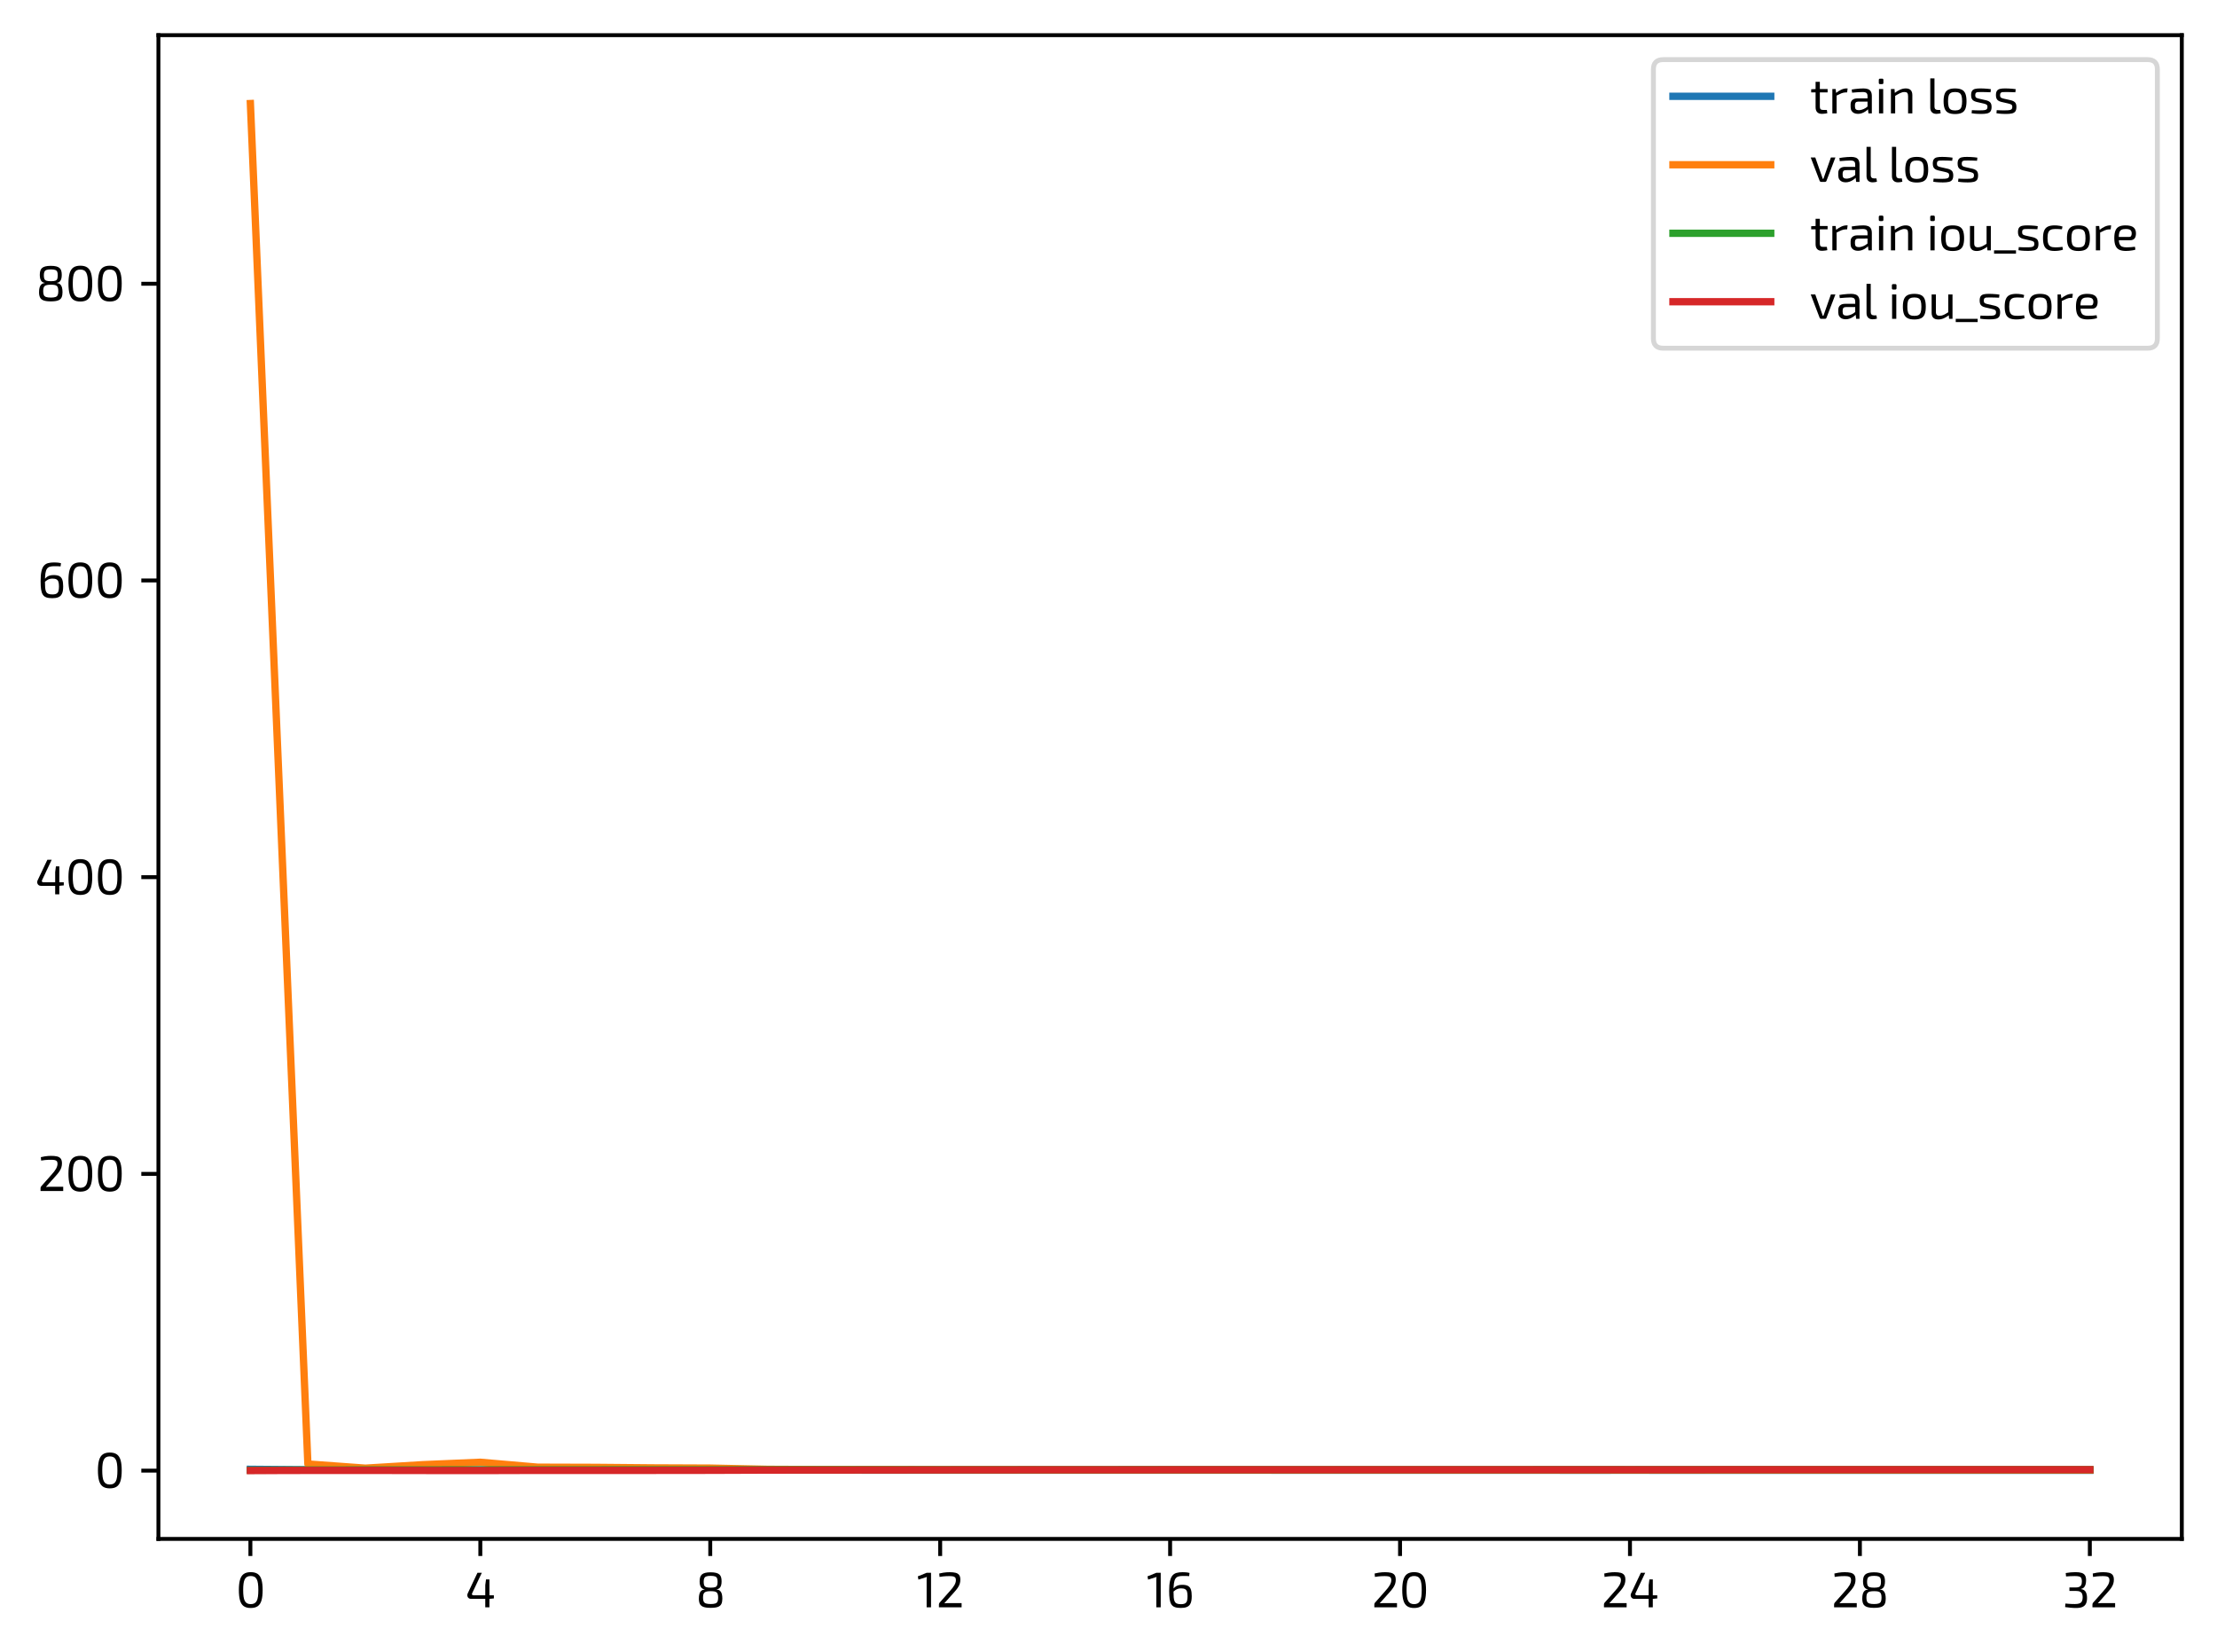 <?xml version="1.0" encoding="utf-8" standalone="no"?>
<!DOCTYPE svg PUBLIC "-//W3C//DTD SVG 1.1//EN"
  "http://www.w3.org/Graphics/SVG/1.1/DTD/svg11.dtd">
<svg xmlns:xlink="http://www.w3.org/1999/xlink" width="453.539pt" height="338.049pt" viewBox="0 0 453.539 338.049" xmlns="http://www.w3.org/2000/svg" version="1.1">
 <defs>
  <style type="text/css">*{stroke-linejoin: round; stroke-linecap: butt}</style>
 </defs>
 <g id="figure_1">
  <g id="patch_1">
   <path d="M 0 338.049 
L 453.539 338.049 
L 453.539 0 
L 0 0 
z
" style="fill: #ffffff"/>
  </g>
  <g id="axes_1">
   <g id="patch_2">
    <path d="M 32.409 314.84 
L 446.339 314.84 
L 446.339 7.2 
L 32.409 7.2 
z
" style="fill: #ffffff"/>
   </g>
   <g id="matplotlib.axis_1">
    <g id="xtick_1">
     <g id="line2d_1">
      <defs>
       <path id="md11ff20f51" d="M 0 0 
L 0 3.5 
" style="stroke: #000000; stroke-width: 0.8"/>
      </defs>
      <g>
       <use xlink:href="#md11ff20f51" x="51.224" y="314.84" style="stroke: #000000; stroke-width: 0.8"/>
      </g>
     </g>
     <g id="text_1">
      <!-- 0 -->
      <g transform="translate(48.21 328.84) scale(0.1 -0.1)">
       <defs>
        <path id="Exo2-Regular-30" d="M 1926 4499 
Q 2496 4499 2829 4262 
Q 3162 4026 3306 3520 
Q 3450 3014 3450 2208 
Q 3450 1402 3306 896 
Q 3162 390 2829 153 
Q 2496 -83 1926 -83 
Q 1363 -83 1030 153 
Q 698 390 554 896 
Q 410 1402 410 2208 
Q 410 3014 554 3520 
Q 698 4026 1030 4262 
Q 1363 4499 1926 4499 
z
M 1926 4006 
Q 1651 4006 1465 3907 
Q 1280 3808 1168 3597 
Q 1056 3386 1008 3043 
Q 960 2701 960 2208 
Q 960 1722 1008 1376 
Q 1056 1030 1168 819 
Q 1280 608 1465 509 
Q 1651 410 1926 410 
Q 2202 410 2390 509 
Q 2579 608 2691 819 
Q 2803 1030 2851 1376 
Q 2899 1722 2899 2208 
Q 2899 2701 2851 3043 
Q 2803 3386 2691 3597 
Q 2579 3808 2390 3907 
Q 2202 4006 1926 4006 
z
" transform="scale(0.016)"/>
       </defs>
       <use xlink:href="#Exo2-Regular-30"/>
      </g>
     </g>
    </g>
    <g id="xtick_2">
     <g id="line2d_2">
      <g>
       <use xlink:href="#md11ff20f51" x="98.262" y="314.84" style="stroke: #000000; stroke-width: 0.8"/>
      </g>
     </g>
     <g id="text_2">
      <!-- 4 -->
      <g transform="translate(95.187 328.84) scale(0.1 -0.1)">
       <defs>
        <path id="Exo2-Regular-34" d="M 2112 4416 
L 877 1805 
Q 819 1677 873 1609 
Q 928 1542 1037 1542 
L 3654 1542 
L 3654 1139 
L 3066 1082 
L 723 1082 
Q 544 1082 422 1184 
Q 301 1286 265 1446 
Q 230 1606 301 1766 
L 1555 4416 
L 2112 4416 
z
M 3085 3571 
L 3085 0 
L 2554 0 
L 2554 2842 
L 2650 3571 
L 3085 3571 
z
" transform="scale(0.016)"/>
       </defs>
       <use xlink:href="#Exo2-Regular-34"/>
      </g>
     </g>
    </g>
    <g id="xtick_3">
     <g id="line2d_3">
      <g>
       <use xlink:href="#md11ff20f51" x="145.299" y="314.84" style="stroke: #000000; stroke-width: 0.8"/>
      </g>
     </g>
     <g id="text_3">
      <!-- 8 -->
      <g transform="translate(142.264 328.84) scale(0.1 -0.1)">
       <defs>
        <path id="Exo2-Regular-38" d="M 1946 4480 
Q 2368 4480 2640 4409 
Q 2912 4339 3069 4198 
Q 3226 4058 3286 3837 
Q 3347 3616 3347 3315 
Q 3347 3027 3283 2809 
Q 3219 2592 3081 2461 
Q 2944 2330 2720 2304 
L 2720 2278 
Q 3002 2253 3158 2102 
Q 3315 1952 3379 1699 
Q 3443 1446 3443 1101 
Q 3443 698 3321 438 
Q 3200 179 2877 57 
Q 2554 -64 1946 -64 
Q 1350 -64 1024 57 
Q 698 179 570 438 
Q 442 698 442 1101 
Q 442 1446 509 1699 
Q 576 1952 736 2102 
Q 896 2253 1171 2278 
L 1171 2304 
Q 947 2330 806 2461 
Q 666 2592 602 2809 
Q 538 3027 538 3315 
Q 538 3616 602 3837 
Q 666 4058 822 4198 
Q 979 4339 1251 4409 
Q 1523 4480 1946 4480 
z
M 1958 2067 
Q 1658 2067 1466 2028 
Q 1274 1990 1165 1897 
Q 1056 1805 1014 1638 
Q 973 1472 973 1216 
Q 973 922 1053 746 
Q 1133 570 1347 496 
Q 1562 422 1952 422 
Q 2342 422 2547 496 
Q 2752 570 2829 746 
Q 2906 922 2906 1216 
Q 2906 1478 2864 1644 
Q 2822 1811 2720 1904 
Q 2618 1997 2432 2032 
Q 2246 2067 1958 2067 
z
M 1952 4026 
Q 1587 4026 1395 3955 
Q 1203 3885 1129 3718 
Q 1056 3552 1056 3264 
Q 1056 2963 1129 2800 
Q 1203 2637 1398 2576 
Q 1594 2515 1958 2515 
Q 2330 2515 2518 2579 
Q 2707 2643 2771 2806 
Q 2835 2970 2835 3264 
Q 2835 3552 2768 3718 
Q 2701 3885 2509 3955 
Q 2317 4026 1952 4026 
z
" transform="scale(0.016)"/>
       </defs>
       <use xlink:href="#Exo2-Regular-38"/>
      </g>
     </g>
    </g>
    <g id="xtick_4">
     <g id="line2d_4">
      <g>
       <use xlink:href="#md11ff20f51" x="192.337" y="314.84" style="stroke: #000000; stroke-width: 0.8"/>
      </g>
     </g>
     <g id="text_4">
      <!-- 12 -->
      <g transform="translate(187.537 328.84) scale(0.1 -0.1)">
       <defs>
        <path id="Exo2-Regular-31" d="M 1830 4416 
L 1830 0 
L 1267 0 
L 1267 3501 
Q 1267 3597 1273 3693 
Q 1280 3789 1299 3885 
L 218 3546 
L 141 3962 
L 1267 4416 
L 1830 4416 
z
" transform="scale(0.016)"/>
        <path id="Exo2-Regular-32" d="M 1734 4493 
Q 2157 4493 2461 4422 
Q 2765 4352 2928 4147 
Q 3091 3942 3091 3539 
Q 3091 3264 3017 3021 
Q 2944 2778 2771 2518 
Q 2598 2259 2304 1933 
L 1037 518 
Q 1203 531 1392 537 
Q 1581 544 1754 544 
L 3251 544 
L 3251 0 
L 352 0 
L 352 352 
Q 352 422 371 483 
Q 390 544 435 595 
L 1715 2042 
Q 2138 2496 2336 2848 
Q 2534 3200 2522 3514 
Q 2515 3731 2416 3830 
Q 2317 3930 2134 3962 
Q 1952 3994 1696 3994 
Q 1491 3994 1305 3987 
Q 1120 3981 912 3958 
Q 704 3936 429 3891 
L 390 4326 
Q 691 4397 918 4432 
Q 1146 4467 1341 4480 
Q 1536 4493 1734 4493 
z
" transform="scale(0.016)"/>
       </defs>
       <use xlink:href="#Exo2-Regular-31"/>
       <use xlink:href="#Exo2-Regular-32" transform="translate(39.8 0)"/>
      </g>
     </g>
    </g>
    <g id="xtick_5">
     <g id="line2d_5">
      <g>
       <use xlink:href="#md11ff20f51" x="239.374" y="314.84" style="stroke: #000000; stroke-width: 0.8"/>
      </g>
     </g>
     <g id="text_5">
      <!-- 16 -->
      <g transform="translate(234.524 328.84) scale(0.1 -0.1)">
       <defs>
        <path id="Exo2-Regular-36" d="M 2138 4493 
Q 2272 4493 2515 4480 
Q 2758 4467 3027 4397 
L 2976 3987 
Q 2835 4000 2716 4006 
Q 2598 4013 2464 4013 
Q 2330 4013 2138 4013 
Q 1811 4013 1587 3942 
Q 1363 3872 1228 3673 
Q 1094 3475 1036 3091 
Q 979 2707 979 2080 
Q 979 1600 1004 1273 
Q 1030 947 1123 758 
Q 1216 570 1405 486 
Q 1594 403 1920 403 
Q 2298 403 2480 521 
Q 2662 640 2716 870 
Q 2771 1101 2771 1427 
Q 2771 1792 2704 2009 
Q 2637 2227 2457 2326 
Q 2278 2426 1952 2426 
Q 1741 2426 1561 2374 
Q 1382 2323 1196 2192 
Q 1011 2061 768 1824 
L 742 2106 
Q 954 2406 1146 2576 
Q 1338 2746 1565 2813 
Q 1792 2880 2099 2880 
Q 2566 2880 2828 2739 
Q 3091 2598 3200 2281 
Q 3309 1965 3309 1427 
Q 3309 1088 3257 809 
Q 3206 531 3059 332 
Q 2912 134 2637 28 
Q 2362 -77 1914 -77 
Q 1446 -77 1152 28 
Q 858 134 701 384 
Q 544 634 483 1053 
Q 422 1472 422 2099 
Q 422 2880 528 3353 
Q 634 3827 845 4073 
Q 1056 4320 1379 4406 
Q 1702 4493 2138 4493 
z
" transform="scale(0.016)"/>
       </defs>
       <use xlink:href="#Exo2-Regular-31"/>
       <use xlink:href="#Exo2-Regular-36" transform="translate(39.8 0)"/>
      </g>
     </g>
    </g>
    <g id="xtick_6">
     <g id="line2d_6">
      <g>
       <use xlink:href="#md11ff20f51" x="286.412" y="314.84" style="stroke: #000000; stroke-width: 0.8"/>
      </g>
     </g>
     <g id="text_6">
      <!-- 20 -->
      <g transform="translate(280.587 328.84) scale(0.1 -0.1)">
       <use xlink:href="#Exo2-Regular-32"/>
       <use xlink:href="#Exo2-Regular-30" transform="translate(56.2 0)"/>
      </g>
     </g>
    </g>
    <g id="xtick_7">
     <g id="line2d_7">
      <g>
       <use xlink:href="#md11ff20f51" x="333.449" y="314.84" style="stroke: #000000; stroke-width: 0.8"/>
      </g>
     </g>
     <g id="text_7">
      <!-- 24 -->
      <g transform="translate(327.564 328.84) scale(0.1 -0.1)">
       <use xlink:href="#Exo2-Regular-32"/>
       <use xlink:href="#Exo2-Regular-34" transform="translate(56.2 0)"/>
      </g>
     </g>
    </g>
    <g id="xtick_8">
     <g id="line2d_8">
      <g>
       <use xlink:href="#md11ff20f51" x="380.487" y="314.84" style="stroke: #000000; stroke-width: 0.8"/>
      </g>
     </g>
     <g id="text_8">
      <!-- 28 -->
      <g transform="translate(374.642 328.84) scale(0.1 -0.1)">
       <use xlink:href="#Exo2-Regular-32"/>
       <use xlink:href="#Exo2-Regular-38" transform="translate(56.2 0)"/>
      </g>
     </g>
    </g>
    <g id="xtick_9">
     <g id="line2d_9">
      <g>
       <use xlink:href="#md11ff20f51" x="427.524" y="314.84" style="stroke: #000000; stroke-width: 0.8"/>
      </g>
     </g>
     <g id="text_9">
      <!-- 32 -->
      <g transform="translate(421.935 328.84) scale(0.1 -0.1)">
       <defs>
        <path id="Exo2-Regular-33" d="M 1651 4499 
Q 2138 4499 2435 4406 
Q 2733 4314 2873 4090 
Q 3014 3866 3014 3475 
Q 3014 3194 2956 2960 
Q 2899 2726 2761 2569 
Q 2624 2413 2368 2362 
L 2368 2336 
Q 2803 2266 2966 1974 
Q 3130 1683 3136 1229 
Q 3142 781 3008 489 
Q 2874 198 2566 57 
Q 2259 -83 1734 -83 
Q 1382 -83 1027 -48 
Q 672 -13 333 32 
L 371 486 
Q 589 467 790 451 
Q 992 435 1190 428 
Q 1389 422 1594 422 
Q 1952 422 2166 502 
Q 2381 582 2480 774 
Q 2579 966 2579 1286 
Q 2579 1530 2512 1712 
Q 2445 1894 2256 1996 
Q 2067 2099 1702 2099 
L 883 2099 
L 883 2541 
L 1702 2541 
Q 1965 2541 2121 2611 
Q 2278 2682 2355 2794 
Q 2432 2906 2454 3050 
Q 2477 3194 2477 3347 
Q 2470 3629 2387 3766 
Q 2304 3904 2109 3952 
Q 1914 4000 1574 4000 
Q 1261 4000 969 3984 
Q 678 3968 454 3949 
L 410 4384 
Q 736 4442 1040 4470 
Q 1344 4499 1651 4499 
z
" transform="scale(0.016)"/>
       </defs>
       <use xlink:href="#Exo2-Regular-33"/>
       <use xlink:href="#Exo2-Regular-32" transform="translate(55.6 0)"/>
      </g>
     </g>
    </g>
   </g>
   <g id="matplotlib.axis_2">
    <g id="ytick_1">
     <g id="line2d_10">
      <defs>
       <path id="m2f4a41850b" d="M 0 0 
L -3.5 0 
" style="stroke: #000000; stroke-width: 0.8"/>
      </defs>
      <g>
       <use xlink:href="#m2f4a41850b" x="32.409" y="300.867" style="stroke: #000000; stroke-width: 0.8"/>
      </g>
     </g>
     <g id="text_10">
      <!-- 0 -->
      <g transform="translate(19.38 304.367) scale(0.1 -0.1)">
       <use xlink:href="#Exo2-Regular-30"/>
      </g>
     </g>
    </g>
    <g id="ytick_2">
     <g id="line2d_11">
      <g>
       <use xlink:href="#m2f4a41850b" x="32.409" y="240.164" style="stroke: #000000; stroke-width: 0.8"/>
      </g>
     </g>
     <g id="text_11">
      <!-- 200 -->
      <g transform="translate(7.73 243.664) scale(0.1 -0.1)">
       <use xlink:href="#Exo2-Regular-32"/>
       <use xlink:href="#Exo2-Regular-30" transform="translate(56.2 0)"/>
       <use xlink:href="#Exo2-Regular-30" transform="translate(116.5 0)"/>
      </g>
     </g>
    </g>
    <g id="ytick_3">
     <g id="line2d_12">
      <g>
       <use xlink:href="#m2f4a41850b" x="32.409" y="179.461" style="stroke: #000000; stroke-width: 0.8"/>
      </g>
     </g>
     <g id="text_12">
      <!-- 400 -->
      <g transform="translate(7.2 182.961) scale(0.1 -0.1)">
       <use xlink:href="#Exo2-Regular-34"/>
       <use xlink:href="#Exo2-Regular-30" transform="translate(61.5 0)"/>
       <use xlink:href="#Exo2-Regular-30" transform="translate(121.8 0)"/>
      </g>
     </g>
    </g>
    <g id="ytick_4">
     <g id="line2d_13">
      <g>
       <use xlink:href="#m2f4a41850b" x="32.409" y="118.758" style="stroke: #000000; stroke-width: 0.8"/>
      </g>
     </g>
     <g id="text_13">
      <!-- 600 -->
      <g transform="translate(7.63 122.258) scale(0.1 -0.1)">
       <use xlink:href="#Exo2-Regular-36"/>
       <use xlink:href="#Exo2-Regular-30" transform="translate(57.2 0)"/>
       <use xlink:href="#Exo2-Regular-30" transform="translate(117.5 0)"/>
      </g>
     </g>
    </g>
    <g id="ytick_5">
     <g id="line2d_14">
      <g>
       <use xlink:href="#m2f4a41850b" x="32.409" y="58.055" style="stroke: #000000; stroke-width: 0.8"/>
      </g>
     </g>
     <g id="text_14">
      <!-- 800 -->
      <g transform="translate(7.28 61.555) scale(0.1 -0.1)">
       <use xlink:href="#Exo2-Regular-38"/>
       <use xlink:href="#Exo2-Regular-30" transform="translate(60.7 0)"/>
       <use xlink:href="#Exo2-Regular-30" transform="translate(121 0)"/>
      </g>
     </g>
    </g>
   </g>
   <g id="line2d_15">
    <path d="M 51.224 300.602 
L 62.984 300.697 
L 74.743 300.709 
L 86.502 300.726 
L 98.262 300.729 
L 110.021 300.727 
L 121.781 300.744 
L 133.54 300.754 
L 145.299 300.758 
L 157.059 300.764 
L 168.818 300.767 
L 180.577 300.77 
L 192.337 300.772 
L 204.096 300.776 
L 215.856 300.775 
L 227.615 300.778 
L 239.374 300.775 
L 251.134 300.776 
L 262.893 300.783 
L 274.652 300.784 
L 286.412 300.783 
L 298.171 300.788 
L 309.931 300.79 
L 321.69 300.794 
L 333.449 300.793 
L 345.209 300.794 
L 356.968 300.796 
L 368.728 300.797 
L 380.487 300.799 
L 392.246 300.8 
L 404.006 300.798 
L 415.765 300.8 
L 427.524 300.801 
" clip-path="url(#p5f46e5a1dd)" style="fill: none; stroke: #1f77b4; stroke-width: 1.5; stroke-linecap: square"/>
   </g>
   <g id="line2d_16">
    <path d="M 51.224 21.184 
L 62.984 299.515 
L 74.743 300.368 
L 86.502 299.655 
L 98.262 299.158 
L 110.021 300.169 
L 121.781 300.203 
L 133.54 300.308 
L 145.299 300.357 
L 157.059 300.606 
L 168.818 300.656 
L 180.577 300.665 
L 192.337 300.699 
L 204.096 300.715 
L 215.856 300.742 
L 227.615 300.745 
L 239.374 300.742 
L 251.134 300.756 
L 262.893 300.754 
L 274.652 300.743 
L 286.412 300.754 
L 298.171 300.759 
L 309.931 300.755 
L 321.69 300.748 
L 333.449 300.759 
L 345.209 300.758 
L 356.968 300.756 
L 368.728 300.757 
L 380.487 300.758 
L 392.246 300.757 
L 404.006 300.758 
L 415.765 300.758 
L 427.524 300.759 
" clip-path="url(#p5f46e5a1dd)" style="fill: none; stroke: #ff7f0e; stroke-width: 1.5; stroke-linecap: square"/>
   </g>
   <g id="line2d_17">
    <path d="M 51.224 300.781 
L 62.984 300.738 
L 74.743 300.73 
L 86.502 300.721 
L 98.262 300.719 
L 110.021 300.72 
L 121.781 300.709 
L 133.54 300.702 
L 145.299 300.698 
L 157.059 300.694 
L 168.818 300.692 
L 180.577 300.69 
L 192.337 300.688 
L 204.096 300.685 
L 215.856 300.686 
L 227.615 300.684 
L 239.374 300.683 
L 251.134 300.683 
L 262.893 300.678 
L 274.652 300.678 
L 286.412 300.678 
L 298.171 300.676 
L 309.931 300.673 
L 321.69 300.67 
L 333.449 300.672 
L 345.209 300.67 
L 356.968 300.668 
L 368.728 300.668 
L 380.487 300.666 
L 392.246 300.665 
L 404.006 300.667 
L 415.765 300.665 
L 427.524 300.665 
" clip-path="url(#p5f46e5a1dd)" style="fill: none; stroke: #2ca02c; stroke-width: 1.5; stroke-linecap: square"/>
   </g>
   <g id="line2d_18">
    <path d="M 51.224 300.856 
L 62.984 300.825 
L 74.743 300.82 
L 86.502 300.841 
L 98.262 300.852 
L 110.021 300.819 
L 121.781 300.822 
L 133.54 300.818 
L 145.299 300.804 
L 157.059 300.761 
L 168.818 300.749 
L 180.577 300.741 
L 192.337 300.722 
L 204.096 300.714 
L 215.856 300.698 
L 227.615 300.701 
L 239.374 300.695 
L 251.134 300.693 
L 262.893 300.69 
L 274.652 300.696 
L 286.412 300.69 
L 298.171 300.686 
L 309.931 300.687 
L 321.69 300.69 
L 333.449 300.685 
L 345.209 300.685 
L 356.968 300.683 
L 368.728 300.682 
L 380.487 300.682 
L 392.246 300.681 
L 404.006 300.681 
L 415.765 300.68 
L 427.524 300.681 
" clip-path="url(#p5f46e5a1dd)" style="fill: none; stroke: #d62728; stroke-width: 1.5; stroke-linecap: square"/>
   </g>
   <g id="patch_3">
    <path d="M 32.409 314.84 
L 32.409 7.2 
" style="fill: none; stroke: #000000; stroke-width: 0.8; stroke-linejoin: miter; stroke-linecap: square"/>
   </g>
   <g id="patch_4">
    <path d="M 446.339 314.84 
L 446.339 7.2 
" style="fill: none; stroke: #000000; stroke-width: 0.8; stroke-linejoin: miter; stroke-linecap: square"/>
   </g>
   <g id="patch_5">
    <path d="M 32.409 314.84 
L 446.339 314.84 
" style="fill: none; stroke: #000000; stroke-width: 0.8; stroke-linejoin: miter; stroke-linecap: square"/>
   </g>
   <g id="patch_6">
    <path d="M 32.409 7.2 
L 446.339 7.2 
" style="fill: none; stroke: #000000; stroke-width: 0.8; stroke-linejoin: miter; stroke-linecap: square"/>
   </g>
   <g id="legend_1">
    <g id="patch_7">
     <path d="M 340.243 71.237 
L 439.339 71.237 
Q 441.339 71.237 441.339 69.237 
L 441.339 14.2 
Q 441.339 12.2 439.339 12.2 
L 340.243 12.2 
Q 338.243 12.2 338.243 14.2 
L 338.243 69.237 
Q 338.243 71.237 340.243 71.237 
z
" style="fill: #ffffff; opacity: 0.8; stroke: #cccccc; stroke-linejoin: miter"/>
    </g>
    <g id="line2d_19">
     <path d="M 342.243 19.7 
L 352.243 19.7 
L 362.243 19.7 
" style="fill: none; stroke: #1f77b4; stroke-width: 1.5; stroke-linecap: square"/>
    </g>
    <g id="text_15">
     <!-- train loss -->
     <g transform="translate(370.243 23.2) scale(0.1 -0.1)">
      <defs>
       <path id="Exo2-Regular-74" d="M 1280 4038 
L 1280 858 
Q 1280 634 1376 538 
Q 1472 442 1702 442 
L 2176 442 
L 2240 26 
Q 2138 0 2003 -19 
Q 1869 -38 1741 -48 
Q 1613 -58 1536 -58 
Q 1146 -58 941 160 
Q 736 378 736 787 
L 736 4038 
L 1280 4038 
z
M 2272 3117 
L 2272 2688 
L 173 2688 
L 173 3085 
L 787 3117 
L 2272 3117 
z
" transform="scale(0.016)"/>
       <path id="Exo2-Regular-72" d="M 922 3117 
L 992 2522 
L 1043 2426 
L 1043 0 
L 499 0 
L 499 3117 
L 922 3117 
z
M 2451 3194 
L 2387 2682 
L 2208 2682 
Q 1933 2682 1657 2570 
Q 1382 2458 986 2253 
L 941 2592 
Q 1286 2874 1635 3034 
Q 1984 3194 2310 3194 
L 2451 3194 
z
" transform="scale(0.016)"/>
       <path id="Exo2-Regular-61" d="M 1971 3194 
Q 2317 3194 2557 3101 
Q 2797 3008 2918 2790 
Q 3040 2573 3040 2195 
L 3040 0 
L 2611 0 
L 2528 678 
L 2490 749 
L 2490 2195 
Q 2490 2483 2358 2608 
Q 2227 2733 1856 2733 
Q 1613 2733 1245 2707 
Q 877 2682 518 2650 
L 467 3053 
Q 685 3091 944 3123 
Q 1203 3155 1472 3174 
Q 1741 3194 1971 3194 
z
M 2784 1920 
L 2778 1510 
L 1286 1504 
Q 1062 1498 972 1386 
Q 883 1274 883 1075 
L 883 877 
Q 883 634 998 522 
Q 1114 410 1370 410 
Q 1549 410 1776 477 
Q 2003 544 2233 685 
Q 2464 826 2656 1043 
L 2656 640 
Q 2586 550 2454 432 
Q 2323 314 2140 202 
Q 1958 90 1737 16 
Q 1517 -58 1261 -58 
Q 986 -58 774 41 
Q 563 141 444 336 
Q 326 531 326 813 
L 326 1152 
Q 326 1517 553 1718 
Q 781 1920 1190 1920 
L 2784 1920 
z
" transform="scale(0.016)"/>
       <path id="Exo2-Regular-69" d="M 1062 3117 
L 1062 0 
L 525 0 
L 525 3117 
L 1062 3117 
z
M 922 4442 
Q 1088 4442 1088 4275 
L 1088 3910 
Q 1088 3744 922 3744 
L 666 3744 
Q 499 3744 499 3910 
L 499 4275 
Q 499 4442 666 4442 
L 922 4442 
z
" transform="scale(0.016)"/>
       <path id="Exo2-Regular-6e" d="M 2394 3194 
Q 3238 3194 3238 2336 
L 3238 0 
L 2694 0 
L 2694 2182 
Q 2694 2496 2592 2614 
Q 2490 2733 2246 2733 
Q 1958 2733 1670 2592 
Q 1382 2451 986 2208 
L 960 2598 
Q 1325 2880 1683 3037 
Q 2042 3194 2394 3194 
z
M 960 3117 
L 1005 2522 
L 1043 2426 
L 1043 0 
L 499 0 
L 499 3117 
L 960 3117 
z
" transform="scale(0.016)"/>
       <path id="Exo2-Regular-20" transform="scale(0.016)"/>
       <path id="Exo2-Regular-6c" d="M 1043 4480 
L 1043 858 
Q 1043 653 1155 547 
Q 1267 442 1472 442 
L 1773 442 
L 1837 26 
Q 1779 0 1673 -19 
Q 1568 -38 1456 -48 
Q 1344 -58 1267 -58 
Q 922 -58 714 147 
Q 506 352 506 736 
L 506 4480 
L 1043 4480 
z
" transform="scale(0.016)"/>
       <path id="Exo2-Regular-6f" d="M 1818 3194 
Q 2355 3194 2678 3034 
Q 3002 2874 3142 2512 
Q 3283 2150 3283 1555 
Q 3283 960 3142 598 
Q 3002 237 2678 77 
Q 2355 -83 1818 -83 
Q 1286 -83 963 77 
Q 640 237 496 598 
Q 352 960 352 1555 
Q 352 2150 496 2512 
Q 640 2874 963 3034 
Q 1286 3194 1818 3194 
z
M 1818 2733 
Q 1478 2733 1283 2627 
Q 1088 2522 1005 2266 
Q 922 2010 922 1555 
Q 922 1101 1005 845 
Q 1088 589 1283 483 
Q 1478 378 1818 378 
Q 2157 378 2355 483 
Q 2554 589 2637 845 
Q 2720 1101 2720 1555 
Q 2720 2010 2637 2266 
Q 2554 2522 2355 2627 
Q 2157 2733 1818 2733 
z
" transform="scale(0.016)"/>
       <path id="Exo2-Regular-73" d="M 1536 3194 
Q 1741 3194 1971 3181 
Q 2202 3168 2429 3149 
Q 2656 3130 2848 3098 
L 2803 2701 
Q 2509 2714 2211 2723 
Q 1914 2733 1619 2733 
Q 1331 2739 1164 2720 
Q 998 2701 924 2617 
Q 851 2534 851 2336 
Q 851 2093 966 2016 
Q 1082 1939 1306 1888 
L 2214 1683 
Q 2586 1594 2762 1408 
Q 2938 1222 2938 826 
Q 2938 442 2794 250 
Q 2650 58 2355 -6 
Q 2061 -70 1606 -70 
Q 1440 -70 1110 -57 
Q 781 -45 384 19 
L 422 416 
Q 576 410 749 400 
Q 922 390 1110 390 
Q 1299 390 1498 390 
Q 1850 390 2048 422 
Q 2246 454 2329 547 
Q 2413 640 2413 826 
Q 2413 1056 2278 1133 
Q 2144 1210 1920 1261 
L 1024 1466 
Q 768 1530 614 1635 
Q 461 1741 390 1910 
Q 320 2080 320 2336 
Q 320 2701 448 2886 
Q 576 3072 845 3136 
Q 1114 3200 1536 3194 
z
" transform="scale(0.016)"/>
      </defs>
      <use xlink:href="#Exo2-Regular-74"/>
      <use xlink:href="#Exo2-Regular-72" transform="translate(38.1 0)"/>
      <use xlink:href="#Exo2-Regular-61" transform="translate(78.2 0)"/>
      <use xlink:href="#Exo2-Regular-69" transform="translate(133.1 0)"/>
      <use xlink:href="#Exo2-Regular-6e" transform="translate(157.9 0)"/>
      <use xlink:href="#Exo2-Regular-20" transform="translate(216 0)"/>
      <use xlink:href="#Exo2-Regular-6c" transform="translate(238.3 0)"/>
      <use xlink:href="#Exo2-Regular-6f" transform="translate(268 0)"/>
      <use xlink:href="#Exo2-Regular-73" transform="translate(324.8 0)"/>
      <use xlink:href="#Exo2-Regular-73" transform="translate(375.6 0)"/>
     </g>
    </g>
    <g id="line2d_20">
     <path d="M 342.243 33.709 
L 352.243 33.709 
L 362.243 33.709 
" style="fill: none; stroke: #ff7f0e; stroke-width: 1.5; stroke-linecap: square"/>
    </g>
    <g id="text_16">
     <!-- val loss -->
     <g transform="translate(370.243 37.209) scale(0.1 -0.1)">
      <defs>
       <path id="Exo2-Regular-76" d="M 3270 3117 
L 2131 134 
Q 2106 70 2058 35 
Q 2010 0 1939 0 
L 1446 0 
Q 1382 0 1331 35 
Q 1280 70 1254 134 
L 115 3117 
L 698 3117 
L 1466 934 
Q 1517 800 1561 659 
Q 1606 518 1651 390 
L 1734 390 
Q 1786 525 1834 662 
Q 1882 800 1926 934 
L 2694 3117 
L 3270 3117 
z
" transform="scale(0.016)"/>
      </defs>
      <use xlink:href="#Exo2-Regular-76"/>
      <use xlink:href="#Exo2-Regular-61" transform="translate(53 0)"/>
      <use xlink:href="#Exo2-Regular-6c" transform="translate(107.9 0)"/>
      <use xlink:href="#Exo2-Regular-20" transform="translate(137.6 0)"/>
      <use xlink:href="#Exo2-Regular-6c" transform="translate(159.9 0)"/>
      <use xlink:href="#Exo2-Regular-6f" transform="translate(189.6 0)"/>
      <use xlink:href="#Exo2-Regular-73" transform="translate(246.4 0)"/>
      <use xlink:href="#Exo2-Regular-73" transform="translate(297.2 0)"/>
     </g>
    </g>
    <g id="line2d_21">
     <path d="M 342.243 47.719 
L 352.243 47.719 
L 362.243 47.719 
" style="fill: none; stroke: #2ca02c; stroke-width: 1.5; stroke-linecap: square"/>
    </g>
    <g id="text_17">
     <!-- train iou_score -->
     <g transform="translate(370.243 51.219) scale(0.1 -0.1)">
      <defs>
       <path id="Exo2-Regular-75" d="M 1024 3117 
L 1024 928 
Q 1018 634 1133 512 
Q 1248 390 1517 390 
Q 1779 390 2038 515 
Q 2298 640 2662 877 
L 2733 499 
Q 2368 211 2025 64 
Q 1683 -83 1331 -83 
Q 480 -83 480 774 
L 480 3117 
L 1024 3117 
z
M 3149 3117 
L 3149 0 
L 2714 0 
L 2662 589 
L 2605 685 
L 2605 3117 
L 3149 3117 
z
" transform="scale(0.016)"/>
       <path id="Exo2-Regular-5f" d="M 2803 0 
L 2803 -416 
L 0 -416 
L 0 0 
L 2803 0 
z
" transform="scale(0.016)"/>
       <path id="Exo2-Regular-63" d="M 1830 3194 
Q 1971 3194 2144 3181 
Q 2317 3168 2499 3136 
Q 2682 3104 2835 3046 
L 2765 2694 
Q 2554 2714 2320 2723 
Q 2086 2733 1920 2733 
Q 1549 2733 1331 2630 
Q 1114 2528 1018 2272 
Q 922 2016 922 1562 
Q 922 1107 1018 848 
Q 1114 589 1331 486 
Q 1549 384 1920 384 
Q 2016 384 2169 390 
Q 2323 397 2499 409 
Q 2675 422 2835 448 
L 2893 83 
Q 2656 0 2377 -38 
Q 2099 -77 1824 -77 
Q 1286 -77 960 83 
Q 634 243 490 601 
Q 346 960 346 1562 
Q 346 2163 493 2521 
Q 640 2880 966 3037 
Q 1293 3194 1830 3194 
z
" transform="scale(0.016)"/>
       <path id="Exo2-Regular-65" d="M 1779 3194 
Q 2483 3194 2800 2938 
Q 3117 2682 3117 2176 
Q 3123 1760 2944 1526 
Q 2765 1293 2374 1293 
L 557 1293 
L 557 1715 
L 2234 1715 
Q 2445 1715 2509 1859 
Q 2573 2003 2573 2176 
Q 2566 2477 2393 2605 
Q 2221 2733 1805 2733 
Q 1466 2733 1270 2633 
Q 1075 2534 995 2288 
Q 915 2042 915 1600 
Q 915 1101 1014 838 
Q 1114 576 1331 480 
Q 1549 384 1907 384 
Q 2157 384 2454 406 
Q 2752 429 2989 461 
L 3046 96 
Q 2899 38 2684 0 
Q 2470 -38 2243 -57 
Q 2016 -77 1837 -77 
Q 1299 -77 972 86 
Q 646 250 496 611 
Q 346 973 346 1568 
Q 346 2182 496 2537 
Q 646 2893 963 3043 
Q 1280 3194 1779 3194 
z
" transform="scale(0.016)"/>
      </defs>
      <use xlink:href="#Exo2-Regular-74"/>
      <use xlink:href="#Exo2-Regular-72" transform="translate(38.1 0)"/>
      <use xlink:href="#Exo2-Regular-61" transform="translate(78.2 0)"/>
      <use xlink:href="#Exo2-Regular-69" transform="translate(133.1 0)"/>
      <use xlink:href="#Exo2-Regular-6e" transform="translate(157.9 0)"/>
      <use xlink:href="#Exo2-Regular-20" transform="translate(216 0)"/>
      <use xlink:href="#Exo2-Regular-69" transform="translate(238.3 0)"/>
      <use xlink:href="#Exo2-Regular-6f" transform="translate(263.1 0)"/>
      <use xlink:href="#Exo2-Regular-75" transform="translate(319.9 0)"/>
      <use xlink:href="#Exo2-Regular-5f" transform="translate(376.9 0)"/>
      <use xlink:href="#Exo2-Regular-73" transform="translate(420.7 0)"/>
      <use xlink:href="#Exo2-Regular-63" transform="translate(471.5 0)"/>
      <use xlink:href="#Exo2-Regular-6f" transform="translate(520.4 0)"/>
      <use xlink:href="#Exo2-Regular-72" transform="translate(577.2 0)"/>
      <use xlink:href="#Exo2-Regular-65" transform="translate(617.3 0)"/>
     </g>
    </g>
    <g id="line2d_22">
     <path d="M 342.243 61.728 
L 352.243 61.728 
L 362.243 61.728 
" style="fill: none; stroke: #d62728; stroke-width: 1.5; stroke-linecap: square"/>
    </g>
    <g id="text_18">
     <!-- val iou_score -->
     <g transform="translate(370.243 65.228) scale(0.1 -0.1)">
      <use xlink:href="#Exo2-Regular-76"/>
      <use xlink:href="#Exo2-Regular-61" transform="translate(53 0)"/>
      <use xlink:href="#Exo2-Regular-6c" transform="translate(107.9 0)"/>
      <use xlink:href="#Exo2-Regular-20" transform="translate(137.6 0)"/>
      <use xlink:href="#Exo2-Regular-69" transform="translate(159.9 0)"/>
      <use xlink:href="#Exo2-Regular-6f" transform="translate(184.7 0)"/>
      <use xlink:href="#Exo2-Regular-75" transform="translate(241.5 0)"/>
      <use xlink:href="#Exo2-Regular-5f" transform="translate(298.5 0)"/>
      <use xlink:href="#Exo2-Regular-73" transform="translate(342.3 0)"/>
      <use xlink:href="#Exo2-Regular-63" transform="translate(393.1 0)"/>
      <use xlink:href="#Exo2-Regular-6f" transform="translate(442 0)"/>
      <use xlink:href="#Exo2-Regular-72" transform="translate(498.8 0)"/>
      <use xlink:href="#Exo2-Regular-65" transform="translate(538.9 0)"/>
     </g>
    </g>
   </g>
  </g>
 </g>
 <defs>
  <clipPath id="p5f46e5a1dd">
   <rect x="32.409" y="7.2" width="413.93" height="307.64"/>
  </clipPath>
 </defs>
</svg>
